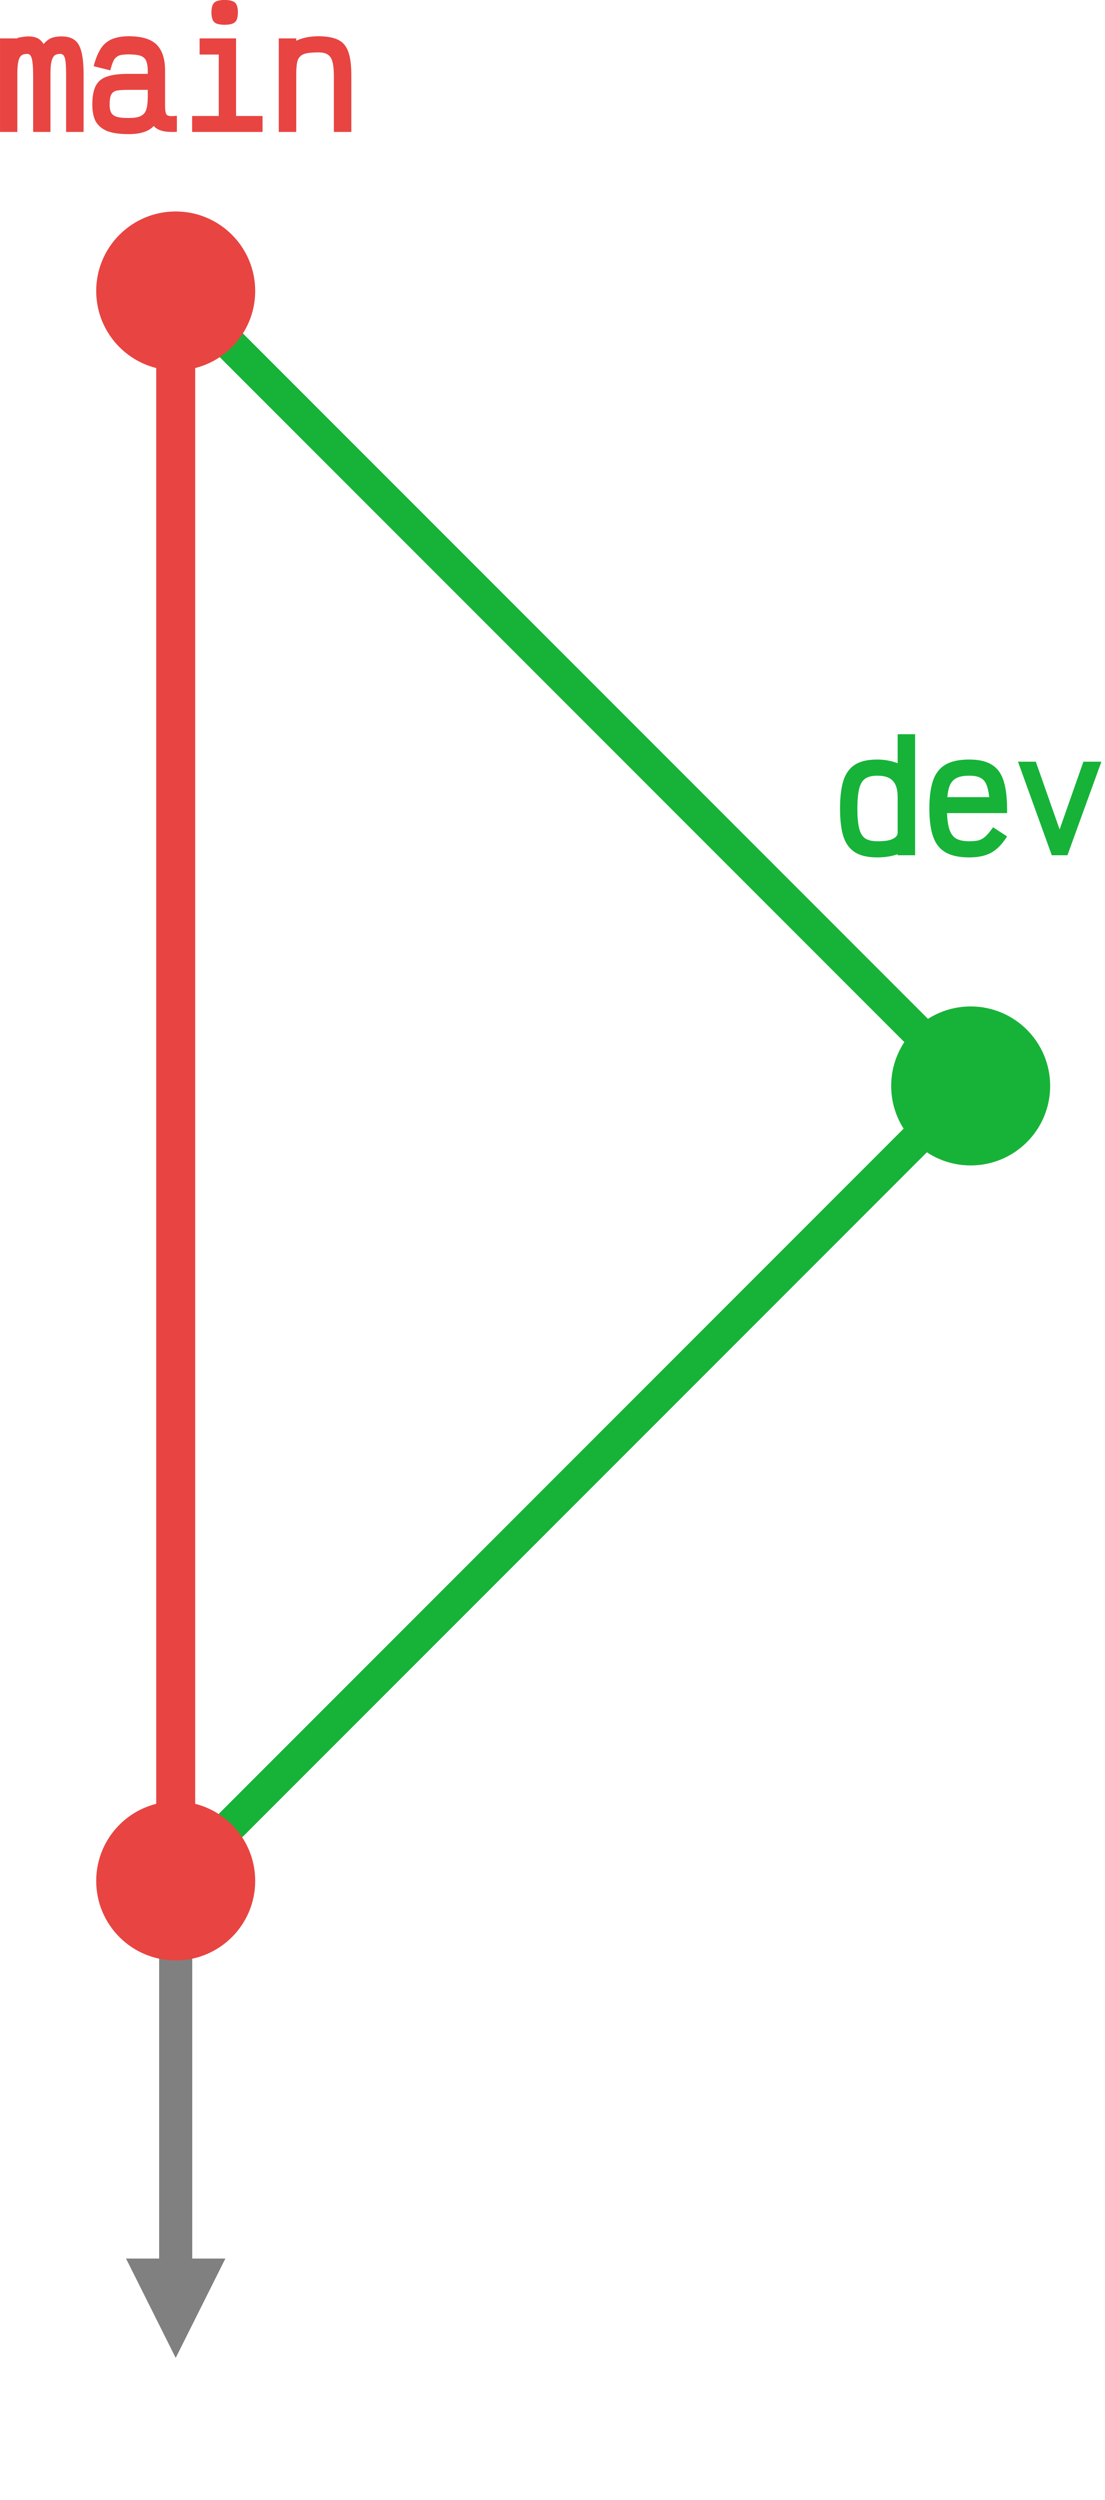 <?xml version="1.0" encoding="UTF-8" standalone="no"?>
<!DOCTYPE svg PUBLIC "-//W3C//DTD SVG 1.1//EN" "http://www.w3.org/Graphics/SVG/1.1/DTD/svg11.dtd">
<svg width="100%" height="100%" viewBox="0 0 278 629" version="1.1" xmlns="http://www.w3.org/2000/svg" xmlns:xlink="http://www.w3.org/1999/xlink" xml:space="preserve" xmlns:serif="http://www.serif.com/" style="fill-rule:evenodd;clip-rule:evenodd;stroke-linecap:round;stroke-linejoin:round;stroke-miterlimit:1.5;">
    <g transform="matrix(1,0,0,1,-152.919,-123.4)">
        <g transform="matrix(4.08216e-17,-0.667,1,6.12323e-17,-202.877,863.267)">
            <path d="M400,400L700,600L1000,400" style="fill:none;stroke:rgb(22,179,56);stroke-width:9.81px;"/>
        </g>
        <g transform="matrix(1,0,0,1,-202.877,-3.4)">
            <g transform="matrix(1,-0,-0,1,355.796,126.799)">
                <path d="M56.704,568.201L44.204,593.201L31.704,568.201L56.704,568.201Z" style="fill:rgb(128,128,128);"/>
                <path d="M44.204,473.201L44.204,573.201" style="fill:none;stroke:rgb(128,128,128);stroke-width:8.33px;"/>
            </g>
        </g>
        <g transform="matrix(6.12323e-17,-1,1,6.12323e-17,-202.877,996.6)">
            <circle cx="400" cy="400" r="20" style="fill:rgb(232,68,65);"/>
        </g>
        <g transform="matrix(6.12323e-17,-1,1,6.12323e-17,-2.877,796.6)">
            <circle cx="400" cy="400" r="20" style="fill:rgb(22,179,56);"/>
        </g>
        <g transform="matrix(6.12323e-17,-1,1,6.12323e-17,-202.877,596.6)">
            <circle cx="400" cy="400" r="20" style="fill:rgb(232,68,65);"/>
        </g>
        <g transform="matrix(2.96527e-17,-0.667,1,7.24012e-17,-202.877,863.267)">
            <path d="M400,400L1000,400" style="fill:none;stroke:rgb(232,68,65);stroke-width:9.81px;"/>
        </g>
        <g transform="matrix(1,0,0,1,-527.995,-63.4)">
            <g transform="matrix(41.881,0,0,41.881,680,220)">
                <path d="M0.022,-0L0.022,-0.562L0.126,-0.562L0.126,-0.565C0.154,-0.571 0.175,-0.574 0.192,-0.574C0.215,-0.574 0.233,-0.57 0.246,-0.564C0.259,-0.558 0.272,-0.546 0.284,-0.528C0.299,-0.546 0.315,-0.558 0.33,-0.564C0.344,-0.57 0.365,-0.574 0.39,-0.574C0.425,-0.574 0.451,-0.567 0.47,-0.552C0.49,-0.538 0.503,-0.514 0.511,-0.481C0.52,-0.448 0.524,-0.401 0.524,-0.342L0.524,-0L0.419,-0L0.419,-0.342C0.419,-0.39 0.417,-0.424 0.412,-0.442C0.407,-0.46 0.398,-0.469 0.385,-0.469C0.369,-0.469 0.358,-0.466 0.349,-0.459C0.341,-0.452 0.335,-0.44 0.331,-0.423C0.327,-0.406 0.325,-0.382 0.325,-0.352L0.325,-0L0.221,-0L0.221,-0.336C0.221,-0.387 0.218,-0.421 0.213,-0.44C0.208,-0.46 0.199,-0.469 0.186,-0.469C0.171,-0.469 0.158,-0.466 0.15,-0.459C0.142,-0.452 0.135,-0.44 0.132,-0.423C0.128,-0.406 0.126,-0.382 0.126,-0.352L0.126,-0L0.022,-0Z" style="fill:rgb(232,68,65);fill-rule:nonzero;"/>
            </g>
            <g transform="matrix(41.881,0,0,41.881,702.844,220)">
                <path d="M0.249,0.013C0.196,0.013 0.153,0.007 0.121,-0.005C0.09,-0.018 0.067,-0.037 0.052,-0.062C0.038,-0.088 0.031,-0.122 0.031,-0.165C0.031,-0.214 0.038,-0.251 0.052,-0.278C0.066,-0.304 0.088,-0.323 0.12,-0.333C0.151,-0.344 0.194,-0.349 0.249,-0.349L0.364,-0.349L0.364,-0.369C0.364,-0.395 0.36,-0.414 0.354,-0.428C0.348,-0.442 0.336,-0.452 0.32,-0.458C0.304,-0.463 0.28,-0.466 0.249,-0.466C0.224,-0.466 0.204,-0.464 0.191,-0.459C0.178,-0.453 0.167,-0.444 0.16,-0.431C0.153,-0.418 0.146,-0.397 0.139,-0.37L0.039,-0.395C0.05,-0.438 0.064,-0.472 0.08,-0.498C0.096,-0.524 0.118,-0.543 0.145,-0.556C0.173,-0.568 0.207,-0.575 0.249,-0.575C0.328,-0.575 0.384,-0.558 0.418,-0.524C0.451,-0.49 0.468,-0.439 0.468,-0.369L0.468,-0.156C0.468,-0.132 0.471,-0.115 0.475,-0.107C0.48,-0.099 0.491,-0.095 0.506,-0.095C0.511,-0.095 0.522,-0.096 0.539,-0.097L0.539,-0.001C0.532,-0 0.522,-0 0.509,-0C0.456,-0 0.42,-0.012 0.4,-0.036C0.384,-0.019 0.363,-0.006 0.339,0.001C0.315,0.009 0.285,0.013 0.249,0.013ZM0.249,-0.084C0.28,-0.084 0.304,-0.087 0.32,-0.095C0.336,-0.102 0.348,-0.114 0.354,-0.132C0.36,-0.149 0.364,-0.175 0.364,-0.208L0.364,-0.253L0.249,-0.253C0.215,-0.253 0.19,-0.251 0.175,-0.248C0.161,-0.244 0.151,-0.237 0.145,-0.225C0.138,-0.213 0.135,-0.193 0.135,-0.165C0.135,-0.143 0.138,-0.126 0.145,-0.115C0.151,-0.104 0.162,-0.096 0.178,-0.091C0.194,-0.086 0.218,-0.084 0.249,-0.084Z" style="fill:rgb(232,68,65);fill-rule:nonzero;"/>
            </g>
            <g transform="matrix(41.881,0,0,41.881,725.689,220)">
                <path d="M0.349,-0.562L0.349,-0.096L0.508,-0.096L0.508,-0L0.085,-0L0.085,-0.096L0.245,-0.096L0.245,-0.465L0.13,-0.465L0.13,-0.562L0.349,-0.562ZM0.28,-0.644C0.25,-0.644 0.229,-0.649 0.218,-0.66C0.207,-0.67 0.201,-0.69 0.201,-0.718C0.201,-0.747 0.207,-0.766 0.218,-0.777C0.229,-0.787 0.25,-0.793 0.28,-0.793C0.31,-0.793 0.331,-0.787 0.343,-0.777C0.354,-0.766 0.36,-0.747 0.36,-0.718C0.36,-0.69 0.354,-0.67 0.343,-0.66C0.331,-0.649 0.31,-0.644 0.28,-0.644Z" style="fill:rgb(232,68,65);fill-rule:nonzero;"/>
            </g>
            <g transform="matrix(41.881,0,0,41.881,748.533,220)">
                <path d="M0.06,-0L0.06,-0.562L0.165,-0.562L0.165,-0.548C0.203,-0.566 0.247,-0.575 0.298,-0.575C0.35,-0.575 0.39,-0.567 0.418,-0.553C0.446,-0.539 0.466,-0.515 0.478,-0.481C0.49,-0.448 0.496,-0.4 0.496,-0.339L0.496,-0L0.391,-0L0.391,-0.339C0.391,-0.375 0.388,-0.403 0.382,-0.423C0.377,-0.443 0.367,-0.457 0.354,-0.465C0.341,-0.474 0.322,-0.478 0.298,-0.478C0.259,-0.478 0.23,-0.475 0.211,-0.468C0.193,-0.461 0.18,-0.448 0.174,-0.431C0.168,-0.413 0.165,-0.386 0.165,-0.349L0.165,-0L0.06,-0Z" style="fill:rgb(232,68,65);fill-rule:nonzero;"/>
            </g>
        </g>
        <g transform="matrix(1,0,0,1,-317.581,118.563)">
            <g transform="matrix(41.881,0,0,41.881,680,220)">
                <path d="M0.268,0.013C0.212,0.013 0.167,0.003 0.135,-0.017C0.103,-0.037 0.079,-0.068 0.065,-0.11C0.051,-0.152 0.044,-0.209 0.044,-0.28C0.044,-0.352 0.051,-0.408 0.065,-0.451C0.079,-0.493 0.103,-0.525 0.135,-0.545C0.167,-0.565 0.212,-0.575 0.268,-0.575C0.311,-0.575 0.352,-0.567 0.39,-0.553L0.39,-0.727L0.495,-0.727L0.495,-0L0.39,-0L0.39,-0.006C0.355,0.006 0.314,0.013 0.268,0.013ZM0.268,-0.084C0.31,-0.084 0.341,-0.088 0.36,-0.098C0.38,-0.107 0.39,-0.12 0.39,-0.136L0.39,-0.351C0.39,-0.395 0.38,-0.427 0.361,-0.447C0.342,-0.468 0.311,-0.478 0.268,-0.478C0.237,-0.478 0.212,-0.472 0.195,-0.46C0.178,-0.448 0.166,-0.428 0.159,-0.4C0.152,-0.371 0.148,-0.332 0.148,-0.28C0.148,-0.228 0.152,-0.189 0.159,-0.161C0.166,-0.133 0.178,-0.113 0.195,-0.101C0.212,-0.09 0.237,-0.084 0.268,-0.084Z" style="fill:rgb(22,179,56);fill-rule:nonzero;"/>
            </g>
            <g transform="matrix(41.881,0,0,41.881,702.844,220)">
                <path d="M0.275,-0.575C0.334,-0.575 0.38,-0.564 0.413,-0.542C0.446,-0.521 0.47,-0.487 0.483,-0.44C0.497,-0.394 0.503,-0.332 0.502,-0.253L0.141,-0.253C0.143,-0.209 0.148,-0.175 0.157,-0.151C0.166,-0.127 0.179,-0.109 0.198,-0.099C0.217,-0.089 0.243,-0.084 0.275,-0.084C0.299,-0.084 0.318,-0.086 0.333,-0.09C0.348,-0.095 0.362,-0.103 0.374,-0.115C0.387,-0.127 0.401,-0.145 0.418,-0.168L0.502,-0.113C0.472,-0.066 0.44,-0.033 0.406,-0.015C0.373,0.003 0.329,0.013 0.275,0.013C0.215,0.013 0.168,0.003 0.133,-0.017C0.098,-0.037 0.073,-0.068 0.058,-0.111C0.043,-0.153 0.035,-0.21 0.035,-0.281C0.035,-0.352 0.043,-0.408 0.058,-0.451C0.073,-0.493 0.098,-0.525 0.133,-0.545C0.168,-0.565 0.215,-0.575 0.275,-0.575ZM0.395,-0.349C0.391,-0.382 0.385,-0.408 0.377,-0.426C0.369,-0.445 0.357,-0.458 0.34,-0.466C0.324,-0.474 0.303,-0.478 0.275,-0.478C0.245,-0.478 0.221,-0.474 0.203,-0.466C0.185,-0.458 0.171,-0.445 0.161,-0.426C0.152,-0.408 0.146,-0.382 0.143,-0.349L0.395,-0.349Z" style="fill:rgb(22,179,56);fill-rule:nonzero;"/>
            </g>
            <g transform="matrix(41.881,0,0,41.881,725.689,220)">
                <path d="M0.319,-0L0.225,-0L0.022,-0.562L0.129,-0.562L0.272,-0.155L0.415,-0.562L0.523,-0.562L0.319,-0Z" style="fill:rgb(22,179,56);fill-rule:nonzero;"/>
            </g>
        </g>
    </g>
</svg>
